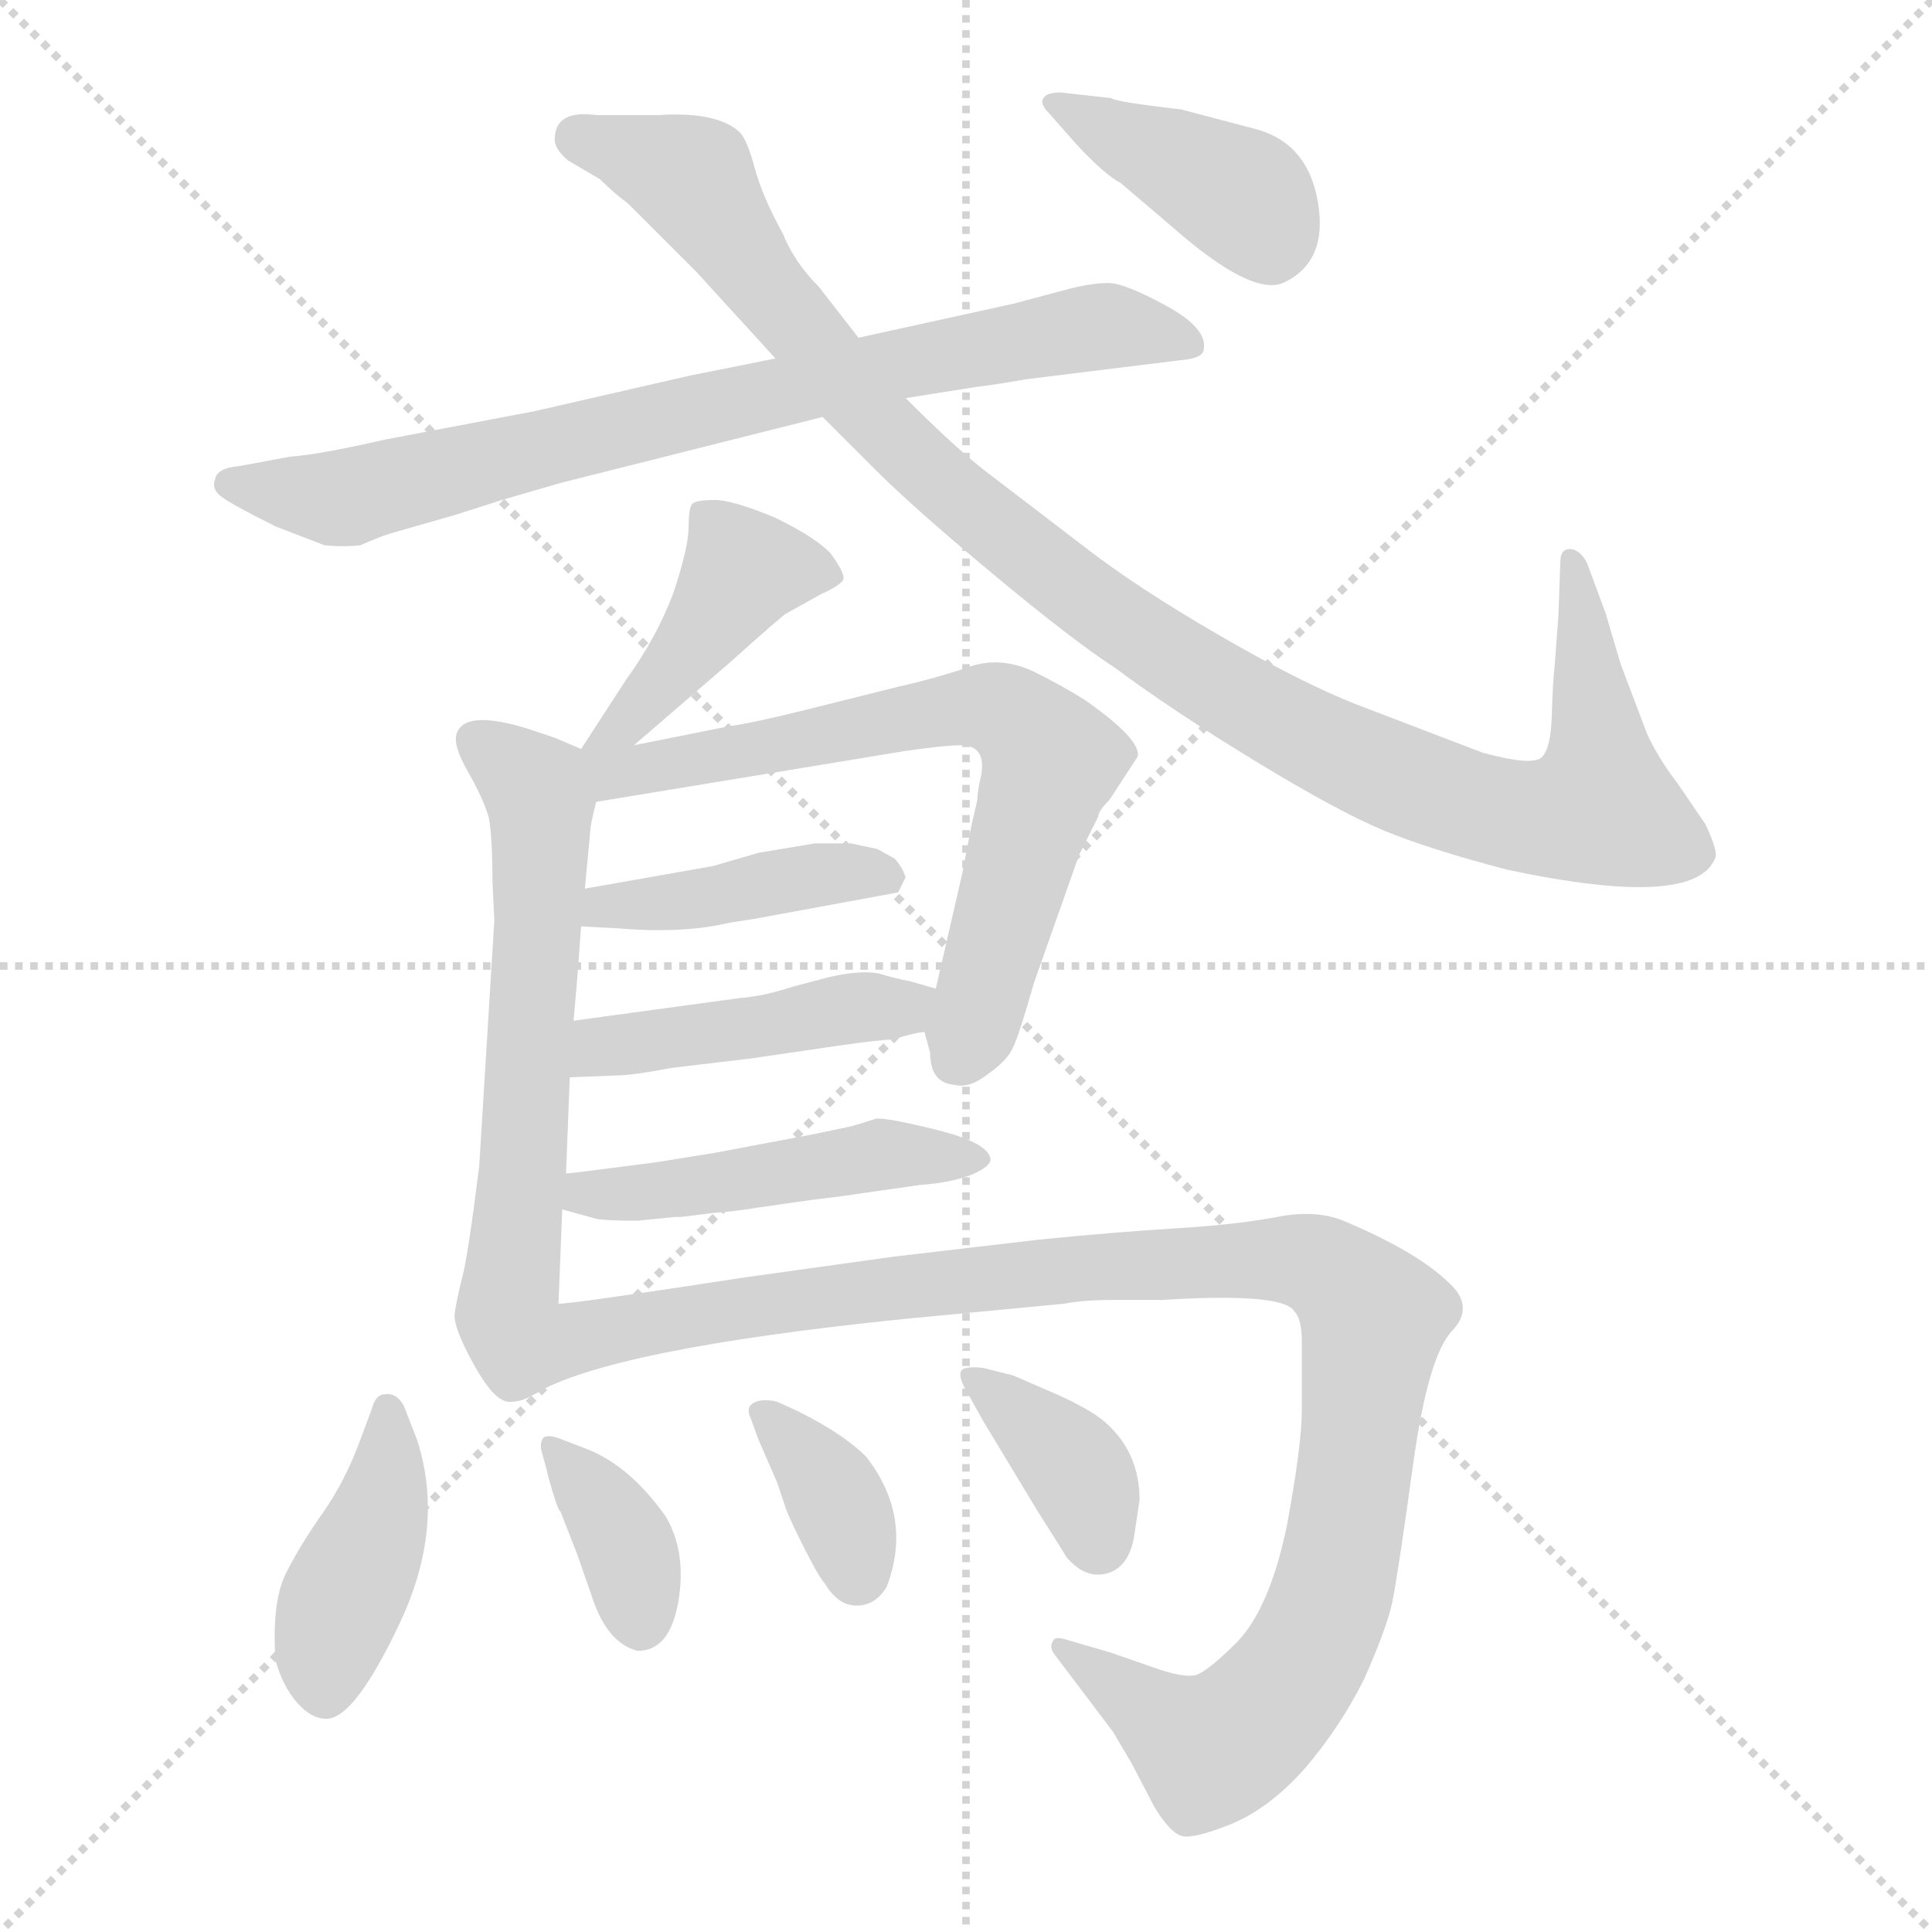 <svg xmlns="http://www.w3.org/2000/svg" version="1.1" viewBox="0 0 1024 1024">
  <g stroke="lightgray" stroke-dasharray="1,1" stroke-width="1" transform="scale(4, 4)">
    <line x1="0" y1="0" x2="256" y2="256" />
    <line x1="256" y1="0" x2="0" y2="256" />
    <line x1="128" y1="0" x2="128" y2="256" />
    <line x1="0" y1="128" x2="256" y2="128" />
  </g>
  <g transform="scale(1.0, -1.0) translate(0.0, -819.00)">
    <style type="text/css">
      
        @keyframes keyframes0 {
          from {
            stroke: blue;
            stroke-dashoffset: 773;
            stroke-width: 128;
          }
          72% {
            animation-timing-function: step-end;
            stroke: blue;
            stroke-dashoffset: 0;
            stroke-width: 128;
          }
          to {
            stroke: black;
            stroke-width: 1024;
          }
        }
        #make-me-a-hanzi-animation-0 {
          animation: keyframes0 0.879s both;
          animation-delay: 0s;
          animation-timing-function: linear;
        }
      
        @keyframes keyframes1 {
          from {
            stroke: blue;
            stroke-dashoffset: 1059;
            stroke-width: 128;
          }
          78% {
            animation-timing-function: step-end;
            stroke: blue;
            stroke-dashoffset: 0;
            stroke-width: 128;
          }
          to {
            stroke: black;
            stroke-width: 1024;
          }
        }
        #make-me-a-hanzi-animation-1 {
          animation: keyframes1 1.112s both;
          animation-delay: 0.879s;
          animation-timing-function: linear;
        }
      
        @keyframes keyframes2 {
          from {
            stroke: blue;
            stroke-dashoffset: 396;
            stroke-width: 128;
          }
          56% {
            animation-timing-function: step-end;
            stroke: blue;
            stroke-dashoffset: 0;
            stroke-width: 128;
          }
          to {
            stroke: black;
            stroke-width: 1024;
          }
        }
        #make-me-a-hanzi-animation-2 {
          animation: keyframes2 0.572s both;
          animation-delay: 1.991s;
          animation-timing-function: linear;
        }
      
        @keyframes keyframes3 {
          from {
            stroke: blue;
            stroke-dashoffset: 420;
            stroke-width: 128;
          }
          58% {
            animation-timing-function: step-end;
            stroke: blue;
            stroke-dashoffset: 0;
            stroke-width: 128;
          }
          to {
            stroke: black;
            stroke-width: 1024;
          }
        }
        #make-me-a-hanzi-animation-3 {
          animation: keyframes3 0.592s both;
          animation-delay: 2.563s;
          animation-timing-function: linear;
        }
      
        @keyframes keyframes4 {
          from {
            stroke: blue;
            stroke-dashoffset: 611;
            stroke-width: 128;
          }
          67% {
            animation-timing-function: step-end;
            stroke: blue;
            stroke-dashoffset: 0;
            stroke-width: 128;
          }
          to {
            stroke: black;
            stroke-width: 1024;
          }
        }
        #make-me-a-hanzi-animation-4 {
          animation: keyframes4 0.747s both;
          animation-delay: 3.155s;
          animation-timing-function: linear;
        }
      
        @keyframes keyframes5 {
          from {
            stroke: blue;
            stroke-dashoffset: 679;
            stroke-width: 128;
          }
          69% {
            animation-timing-function: step-end;
            stroke: blue;
            stroke-dashoffset: 0;
            stroke-width: 128;
          }
          to {
            stroke: black;
            stroke-width: 1024;
          }
        }
        #make-me-a-hanzi-animation-5 {
          animation: keyframes5 0.803s both;
          animation-delay: 3.902s;
          animation-timing-function: linear;
        }
      
        @keyframes keyframes6 {
          from {
            stroke: blue;
            stroke-dashoffset: 416;
            stroke-width: 128;
          }
          58% {
            animation-timing-function: step-end;
            stroke: blue;
            stroke-dashoffset: 0;
            stroke-width: 128;
          }
          to {
            stroke: black;
            stroke-width: 1024;
          }
        }
        #make-me-a-hanzi-animation-6 {
          animation: keyframes6 0.589s both;
          animation-delay: 4.705s;
          animation-timing-function: linear;
        }
      
        @keyframes keyframes7 {
          from {
            stroke: blue;
            stroke-dashoffset: 441;
            stroke-width: 128;
          }
          59% {
            animation-timing-function: step-end;
            stroke: blue;
            stroke-dashoffset: 0;
            stroke-width: 128;
          }
          to {
            stroke: black;
            stroke-width: 1024;
          }
        }
        #make-me-a-hanzi-animation-7 {
          animation: keyframes7 0.609s both;
          animation-delay: 5.293s;
          animation-timing-function: linear;
        }
      
        @keyframes keyframes8 {
          from {
            stroke: blue;
            stroke-dashoffset: 473;
            stroke-width: 128;
          }
          61% {
            animation-timing-function: step-end;
            stroke: blue;
            stroke-dashoffset: 0;
            stroke-width: 128;
          }
          to {
            stroke: black;
            stroke-width: 1024;
          }
        }
        #make-me-a-hanzi-animation-8 {
          animation: keyframes8 0.635s both;
          animation-delay: 5.902s;
          animation-timing-function: linear;
        }
      
        @keyframes keyframes9 {
          from {
            stroke: blue;
            stroke-dashoffset: 1066;
            stroke-width: 128;
          }
          78% {
            animation-timing-function: step-end;
            stroke: blue;
            stroke-dashoffset: 0;
            stroke-width: 128;
          }
          to {
            stroke: black;
            stroke-width: 1024;
          }
        }
        #make-me-a-hanzi-animation-9 {
          animation: keyframes9 1.118s both;
          animation-delay: 6.537s;
          animation-timing-function: linear;
        }
      
        @keyframes keyframes10 {
          from {
            stroke: blue;
            stroke-dashoffset: 412;
            stroke-width: 128;
          }
          57% {
            animation-timing-function: step-end;
            stroke: blue;
            stroke-dashoffset: 0;
            stroke-width: 128;
          }
          to {
            stroke: black;
            stroke-width: 1024;
          }
        }
        #make-me-a-hanzi-animation-10 {
          animation: keyframes10 0.585s both;
          animation-delay: 7.655s;
          animation-timing-function: linear;
        }
      
        @keyframes keyframes11 {
          from {
            stroke: blue;
            stroke-dashoffset: 363;
            stroke-width: 128;
          }
          54% {
            animation-timing-function: step-end;
            stroke: blue;
            stroke-dashoffset: 0;
            stroke-width: 128;
          }
          to {
            stroke: black;
            stroke-width: 1024;
          }
        }
        #make-me-a-hanzi-animation-11 {
          animation: keyframes11 0.545s both;
          animation-delay: 8.24s;
          animation-timing-function: linear;
        }
      
        @keyframes keyframes12 {
          from {
            stroke: blue;
            stroke-dashoffset: 356;
            stroke-width: 128;
          }
          54% {
            animation-timing-function: step-end;
            stroke: blue;
            stroke-dashoffset: 0;
            stroke-width: 128;
          }
          to {
            stroke: black;
            stroke-width: 1024;
          }
        }
        #make-me-a-hanzi-animation-12 {
          animation: keyframes12 0.54s both;
          animation-delay: 8.785s;
          animation-timing-function: linear;
        }
      
        @keyframes keyframes13 {
          from {
            stroke: blue;
            stroke-dashoffset: 369;
            stroke-width: 128;
          }
          55% {
            animation-timing-function: step-end;
            stroke: blue;
            stroke-dashoffset: 0;
            stroke-width: 128;
          }
          to {
            stroke: black;
            stroke-width: 1024;
          }
        }
        #make-me-a-hanzi-animation-13 {
          animation: keyframes13 0.55s both;
          animation-delay: 9.325s;
          animation-timing-function: linear;
        }
      
    </style>
    
      <path d="M 411 629 L 366 620 L 283 601 L 204 586 Q 169 578 154 577 L 127 572 Q 115 571 114 565 Q 112 560 117 556 Q 122 552 146 540 L 172 530 Q 182 529 191 530 Q 200 534 206 536 L 241 546 L 266 554 L 297 563 L 436 598 L 480 608 L 518 614 Q 527 615 544 618 L 625 628 Q 638 629 638 634 Q 640 645 618 657 Q 596 669 587.5 669 Q 579 669 567 666 L 537 658 L 455 640 L 411 629 Z" fill="lightgray" />
    
      <path d="M 294 745 Q 294 740 301 734 L 318 724 Q 325 717 333 711 L 369 675 L 411 629 L 436 598 L 464 570 Q 484 550 526 515 Q 568 480 591 465 Q 622 442 665.5 415.5 Q 709 389 733 379 Q 757 369 799 358 Q 898 337 909 364 Q 911 367 904 382 L 889 404 Q 879 417 873 430 L 859 467 L 851 494 L 841 521 Q 837 528 832 528 Q 827 528 827 521 L 826 493 L 824 466 Q 823 458 822.5 440 Q 822 422 817 417.5 Q 812 413 786 420 L 718 446 Q 688 458 645 483 Q 602 508 575 529 L 524 568 Q 508 580 480 608 L 455 640 L 434 667 Q 421 680 415 695 Q 404 715 400 730 Q 396 745 392 749 Q 380 760 349 758 L 316 758 Q 294 761 294 745 Z" fill="lightgray" />
    
      <path d="M 562 770 Q 555 770 553 767 Q 551 764 556 759 L 571 742 Q 586 726 594 722 L 621 699 Q 663 662 680 669 Q 704 680 698.5 712 Q 693 744 664 751 L 626 761 Q 591 765 589 767 L 562 770 Z" fill="lightgray" />
    
      <path d="M 336 424 L 387 468 Q 416 494 417 494 L 435 504 Q 446 509 447 512 Q 448 515 440 526 Q 431 535 410 545 Q 388 554 379 554 Q 369 554 367 552 Q 365 550 365 540 Q 365 529 357 505 Q 348 481 332 459 L 308 422 C 292 397 313 404 336 424 Z" fill="lightgray" />
    
      <path d="M 308 422 L 294 428 L 279 433 Q 246 443 242 430 Q 240 424 248 410 Q 256 396 259 386 Q 261 376 261 352 L 262 331 L 254 201 Q 248 153 245 142 Q 242 130 241 123 Q 240 116 251 96 Q 262 76 270 76 Q 277 76 283 80 C 294 84 295 98 296 128 L 298 178 L 300 197 L 302 248 L 304 278 L 306 301 L 308 328 L 310 348 L 313 380 Q 313 382 316 394 C 321 416 321 416 308 422 Z" fill="lightgray" />
    
      <path d="M 490 272 L 493 261 Q 493 245 506 244 Q 514 242 524 250 Q 534 257 537 264 Q 540 270 548 298 L 572 366 L 582 386 Q 582 389 588 395 L 603 418 Q 605 427 575 448 Q 564 455 548 463 Q 531 471 515 466 Q 498 460 476 455 L 428 443 Q 400 436 386 434 L 336 424 C 297 416 276 387 316 394 L 480 421 Q 501 424 509 424 Q 523 424 520 408 Q 518 399 518 395 L 515 382 L 510 356 L 496 295 C 490 270 490 274 490 272 Z" fill="lightgray" />
    
      <path d="M 308 328 L 327 327 Q 362 324 387 330 L 400 332 L 476 346 L 480 354 Q 478 360 474 364 L 465 369 L 451 372 L 432 372 L 402 367 L 378 360 L 310 348 C 280 343 278 330 308 328 Z" fill="lightgray" />
    
      <path d="M 302 248 L 327 249 Q 335 249 356 253 L 398 258 L 446 265 Q 467 268 473 268 Q 486 272 490 272 C 520 277 525 287 496 295 L 482 299 Q 476 300 466 303 Q 456 305 439 301 L 420 296 Q 405 291 392 290 L 304 278 C 274 274 272 247 302 248 Z" fill="lightgray" />
    
      <path d="M 298 178 L 316 173 Q 321 172 338 172 L 358 174 L 361 174 L 377 176 Q 390 177 402 179 L 430 183 Q 447 185 453 186 L 488 191 Q 503 192 514 196 Q 524 200 525 204 Q 525 213 497 220 Q 469 227 464 226 Q 458 224 451 222 L 432 218 L 379 208 L 348 203 Q 302 197 300 197 C 270 194 269 186 298 178 Z" fill="lightgray" />
    
      <path d="M 283 80 Q 323 104 480 120 L 564 128 Q 574 130 590 130 L 616 130 Q 680 134 686 124 Q 690 120 690 108 L 690 72 Q 690 53 682 10 Q 673 -33 656 -51 Q 639 -68 633 -69 Q 626 -70 612 -65 L 589 -57 L 565 -50 Q 559 -48 558 -51 Q 556 -54 559 -58 L 590 -99 L 600 -116 L 612 -139 Q 620 -152 626 -154 Q 632 -156 652 -148 Q 672 -140 691 -119 Q 710 -97 723 -71 Q 735 -44 738 -30 Q 741 -15 749 43 Q 757 101 770 114 Q 782 127 767 140 Q 750 156 712 172 Q 697 178 677 174 Q 656 170 624 168 Q 591 166 551 162 L 474 153 L 395 142 Q 304 128 296 128 C 266 124 256 68 283 80 Z" fill="lightgray" />
    
      <path d="M 214 74 Q 210 81 204 80 Q 199 80 197 72 L 191 56 Q 183 34 171 17 Q 159 0 151.5 -15 Q 144 -30 146 -61 Q 150 -75 157.5 -83.5 Q 165 -92 173 -92 Q 188 -92 212 -41 Q 236 10 221 56 L 214 74 Z" fill="lightgray" />
    
      <path d="M 298 56 Q 291 59 288 57 Q 286 54 287 50 L 290 39 Q 290 38 293 28 Q 296 18 297 18 L 306 -5 L 314 -28 Q 322 -52 338 -56 Q 355 -56 359.5 -30 Q 364 -4 353 15 Q 334 42 311 51 L 298 56 Z" fill="lightgray" />
    
      <path d="M 412 76 Q 404 78 399.5 75.5 Q 395 73 398 67 L 402 56 L 412 33 L 416 21 Q 417 17 425.5 0 Q 434 -17 437 -20 Q 444 -32 454 -32 Q 464 -32 470 -22 Q 484 15 459 47 Q 447 59 423 71 L 412 76 Z" fill="lightgray" />
    
      <path d="M 521 94 Q 511 95 509.5 92.5 Q 508 90 511 84 L 521 66 L 550 18 Q 564 -4 565 -6 Q 575 -18 586.5 -15 Q 598 -12 601 4 L 604 24 Q 604 49 586 65 Q 578 72 560 80 L 537 90 L 521 94 Z" fill="lightgray" />
    
    
      <clipPath id="make-me-a-hanzi-clip-0">
        <path d="M 411 629 L 366 620 L 283 601 L 204 586 Q 169 578 154 577 L 127 572 Q 115 571 114 565 Q 112 560 117 556 Q 122 552 146 540 L 172 530 Q 182 529 191 530 Q 200 534 206 536 L 241 546 L 266 554 L 297 563 L 436 598 L 480 608 L 518 614 Q 527 615 544 618 L 625 628 Q 638 629 638 634 Q 640 645 618 657 Q 596 669 587.5 669 Q 579 669 567 666 L 537 658 L 455 640 L 411 629 Z" />
      </clipPath>
      <path clip-path="url(#make-me-a-hanzi-clip-0)" d="M 123 563 L 185 556 L 493 630 L 585 646 L 629 637" fill="none" id="make-me-a-hanzi-animation-0" stroke-dasharray="645 1290" stroke-linecap="round" />
    
      <clipPath id="make-me-a-hanzi-clip-1">
        <path d="M 294 745 Q 294 740 301 734 L 318 724 Q 325 717 333 711 L 369 675 L 411 629 L 436 598 L 464 570 Q 484 550 526 515 Q 568 480 591 465 Q 622 442 665.5 415.5 Q 709 389 733 379 Q 757 369 799 358 Q 898 337 909 364 Q 911 367 904 382 L 889 404 Q 879 417 873 430 L 859 467 L 851 494 L 841 521 Q 837 528 832 528 Q 827 528 827 521 L 826 493 L 824 466 Q 823 458 822.5 440 Q 822 422 817 417.5 Q 812 413 786 420 L 718 446 Q 688 458 645 483 Q 602 508 575 529 L 524 568 Q 508 580 480 608 L 455 640 L 434 667 Q 421 680 415 695 Q 404 715 400 730 Q 396 745 392 749 Q 380 760 349 758 L 316 758 Q 294 761 294 745 Z" />
      </clipPath>
      <path clip-path="url(#make-me-a-hanzi-clip-1)" d="M 307 746 L 367 724 L 401 672 L 463 597 L 532 535 L 657 448 L 749 403 L 818 385 L 848 391 L 834 521" fill="none" id="make-me-a-hanzi-animation-1" stroke-dasharray="931 1862" stroke-linecap="round" />
    
      <clipPath id="make-me-a-hanzi-clip-2">
        <path d="M 562 770 Q 555 770 553 767 Q 551 764 556 759 L 571 742 Q 586 726 594 722 L 621 699 Q 663 662 680 669 Q 704 680 698.5 712 Q 693 744 664 751 L 626 761 Q 591 765 589 767 L 562 770 Z" />
      </clipPath>
      <path clip-path="url(#make-me-a-hanzi-clip-2)" d="M 559 765 L 661 713 L 673 691" fill="none" id="make-me-a-hanzi-animation-2" stroke-dasharray="268 536" stroke-linecap="round" />
    
      <clipPath id="make-me-a-hanzi-clip-3">
        <path d="M 336 424 L 387 468 Q 416 494 417 494 L 435 504 Q 446 509 447 512 Q 448 515 440 526 Q 431 535 410 545 Q 388 554 379 554 Q 369 554 367 552 Q 365 550 365 540 Q 365 529 357 505 Q 348 481 332 459 L 308 422 C 292 397 313 404 336 424 Z" />
      </clipPath>
      <path clip-path="url(#make-me-a-hanzi-clip-3)" d="M 436 515 L 393 517 L 334 437 L 315 426" fill="none" id="make-me-a-hanzi-animation-3" stroke-dasharray="292 584" stroke-linecap="round" />
    
      <clipPath id="make-me-a-hanzi-clip-4">
        <path d="M 308 422 L 294 428 L 279 433 Q 246 443 242 430 Q 240 424 248 410 Q 256 396 259 386 Q 261 376 261 352 L 262 331 L 254 201 Q 248 153 245 142 Q 242 130 241 123 Q 240 116 251 96 Q 262 76 270 76 Q 277 76 283 80 C 294 84 295 98 296 128 L 298 178 L 300 197 L 302 248 L 304 278 L 306 301 L 308 328 L 310 348 L 313 380 Q 313 382 316 394 C 321 416 321 416 308 422 Z" />
      </clipPath>
      <path clip-path="url(#make-me-a-hanzi-clip-4)" d="M 252 427 L 279 407 L 287 393 L 277 195 L 267 123 L 273 89" fill="none" id="make-me-a-hanzi-animation-4" stroke-dasharray="483 966" stroke-linecap="round" />
    
      <clipPath id="make-me-a-hanzi-clip-5">
        <path d="M 490 272 L 493 261 Q 493 245 506 244 Q 514 242 524 250 Q 534 257 537 264 Q 540 270 548 298 L 572 366 L 582 386 Q 582 389 588 395 L 603 418 Q 605 427 575 448 Q 564 455 548 463 Q 531 471 515 466 Q 498 460 476 455 L 428 443 Q 400 436 386 434 L 336 424 C 297 416 276 387 316 394 L 480 421 Q 501 424 509 424 Q 523 424 520 408 Q 518 399 518 395 L 515 382 L 510 356 L 496 295 C 490 270 490 274 490 272 Z" />
      </clipPath>
      <path clip-path="url(#make-me-a-hanzi-clip-5)" d="M 315 417 L 326 410 L 351 412 L 515 444 L 543 435 L 556 410 L 507 258" fill="none" id="make-me-a-hanzi-animation-5" stroke-dasharray="551 1102" stroke-linecap="round" />
    
      <clipPath id="make-me-a-hanzi-clip-6">
        <path d="M 308 328 L 327 327 Q 362 324 387 330 L 400 332 L 476 346 L 480 354 Q 478 360 474 364 L 465 369 L 451 372 L 432 372 L 402 367 L 378 360 L 310 348 C 280 343 278 330 308 328 Z" />
      </clipPath>
      <path clip-path="url(#make-me-a-hanzi-clip-6)" d="M 313 333 L 321 339 L 365 341 L 427 355 L 469 354" fill="none" id="make-me-a-hanzi-animation-6" stroke-dasharray="288 576" stroke-linecap="round" />
    
      <clipPath id="make-me-a-hanzi-clip-7">
        <path d="M 302 248 L 327 249 Q 335 249 356 253 L 398 258 L 446 265 Q 467 268 473 268 Q 486 272 490 272 C 520 277 525 287 496 295 L 482 299 Q 476 300 466 303 Q 456 305 439 301 L 420 296 Q 405 291 392 290 L 304 278 C 274 274 272 247 302 248 Z" />
      </clipPath>
      <path clip-path="url(#make-me-a-hanzi-clip-7)" d="M 308 255 L 328 266 L 474 284 L 487 291" fill="none" id="make-me-a-hanzi-animation-7" stroke-dasharray="313 626" stroke-linecap="round" />
    
      <clipPath id="make-me-a-hanzi-clip-8">
        <path d="M 298 178 L 316 173 Q 321 172 338 172 L 358 174 L 361 174 L 377 176 Q 390 177 402 179 L 430 183 Q 447 185 453 186 L 488 191 Q 503 192 514 196 Q 524 200 525 204 Q 525 213 497 220 Q 469 227 464 226 Q 458 224 451 222 L 432 218 L 379 208 L 348 203 Q 302 197 300 197 C 270 194 269 186 298 178 Z" />
      </clipPath>
      <path clip-path="url(#make-me-a-hanzi-clip-8)" d="M 302 192 L 331 186 L 462 207 L 517 203" fill="none" id="make-me-a-hanzi-animation-8" stroke-dasharray="345 690" stroke-linecap="round" />
    
      <clipPath id="make-me-a-hanzi-clip-9">
        <path d="M 283 80 Q 323 104 480 120 L 564 128 Q 574 130 590 130 L 616 130 Q 680 134 686 124 Q 690 120 690 108 L 690 72 Q 690 53 682 10 Q 673 -33 656 -51 Q 639 -68 633 -69 Q 626 -70 612 -65 L 589 -57 L 565 -50 Q 559 -48 558 -51 Q 556 -54 559 -58 L 590 -99 L 600 -116 L 612 -139 Q 620 -152 626 -154 Q 632 -156 652 -148 Q 672 -140 691 -119 Q 710 -97 723 -71 Q 735 -44 738 -30 Q 741 -15 749 43 Q 757 101 770 114 Q 782 127 767 140 Q 750 156 712 172 Q 697 178 677 174 Q 656 170 624 168 Q 591 166 551 162 L 474 153 L 395 142 Q 304 128 296 128 C 266 124 256 68 283 80 Z" />
      </clipPath>
      <path clip-path="url(#make-me-a-hanzi-clip-9)" d="M 292 90 L 311 111 L 385 126 L 590 149 L 675 152 L 709 142 L 728 121 L 721 58 L 707 -20 L 683 -72 L 642 -108 L 562 -54" fill="none" id="make-me-a-hanzi-animation-9" stroke-dasharray="938 1876" stroke-linecap="round" />
    
      <clipPath id="make-me-a-hanzi-clip-10">
        <path d="M 214 74 Q 210 81 204 80 Q 199 80 197 72 L 191 56 Q 183 34 171 17 Q 159 0 151.5 -15 Q 144 -30 146 -61 Q 150 -75 157.5 -83.5 Q 165 -92 173 -92 Q 188 -92 212 -41 Q 236 10 221 56 L 214 74 Z" />
      </clipPath>
      <path clip-path="url(#make-me-a-hanzi-clip-10)" d="M 206 71 L 203 22 L 180 -31 L 172 -79" fill="none" id="make-me-a-hanzi-animation-10" stroke-dasharray="284 568" stroke-linecap="round" />
    
      <clipPath id="make-me-a-hanzi-clip-11">
        <path d="M 298 56 Q 291 59 288 57 Q 286 54 287 50 L 290 39 Q 290 38 293 28 Q 296 18 297 18 L 306 -5 L 314 -28 Q 322 -52 338 -56 Q 355 -56 359.5 -30 Q 364 -4 353 15 Q 334 42 311 51 L 298 56 Z" />
      </clipPath>
      <path clip-path="url(#make-me-a-hanzi-clip-11)" d="M 293 53 L 329 6 L 339 -41" fill="none" id="make-me-a-hanzi-animation-11" stroke-dasharray="235 470" stroke-linecap="round" />
    
      <clipPath id="make-me-a-hanzi-clip-12">
        <path d="M 412 76 Q 404 78 399.5 75.5 Q 395 73 398 67 L 402 56 L 412 33 L 416 21 Q 417 17 425.5 0 Q 434 -17 437 -20 Q 444 -32 454 -32 Q 464 -32 470 -22 Q 484 15 459 47 Q 447 59 423 71 L 412 76 Z" />
      </clipPath>
      <path clip-path="url(#make-me-a-hanzi-clip-12)" d="M 406 70 L 442 27 L 454 -15" fill="none" id="make-me-a-hanzi-animation-12" stroke-dasharray="228 456" stroke-linecap="round" />
    
      <clipPath id="make-me-a-hanzi-clip-13">
        <path d="M 521 94 Q 511 95 509.5 92.5 Q 508 90 511 84 L 521 66 L 550 18 Q 564 -4 565 -6 Q 575 -18 586.5 -15 Q 598 -12 601 4 L 604 24 Q 604 49 586 65 Q 578 72 560 80 L 537 90 L 521 94 Z" />
      </clipPath>
      <path clip-path="url(#make-me-a-hanzi-clip-13)" d="M 516 89 L 571 39 L 582 2" fill="none" id="make-me-a-hanzi-animation-13" stroke-dasharray="241 482" stroke-linecap="round" />
    
  </g>
</svg>